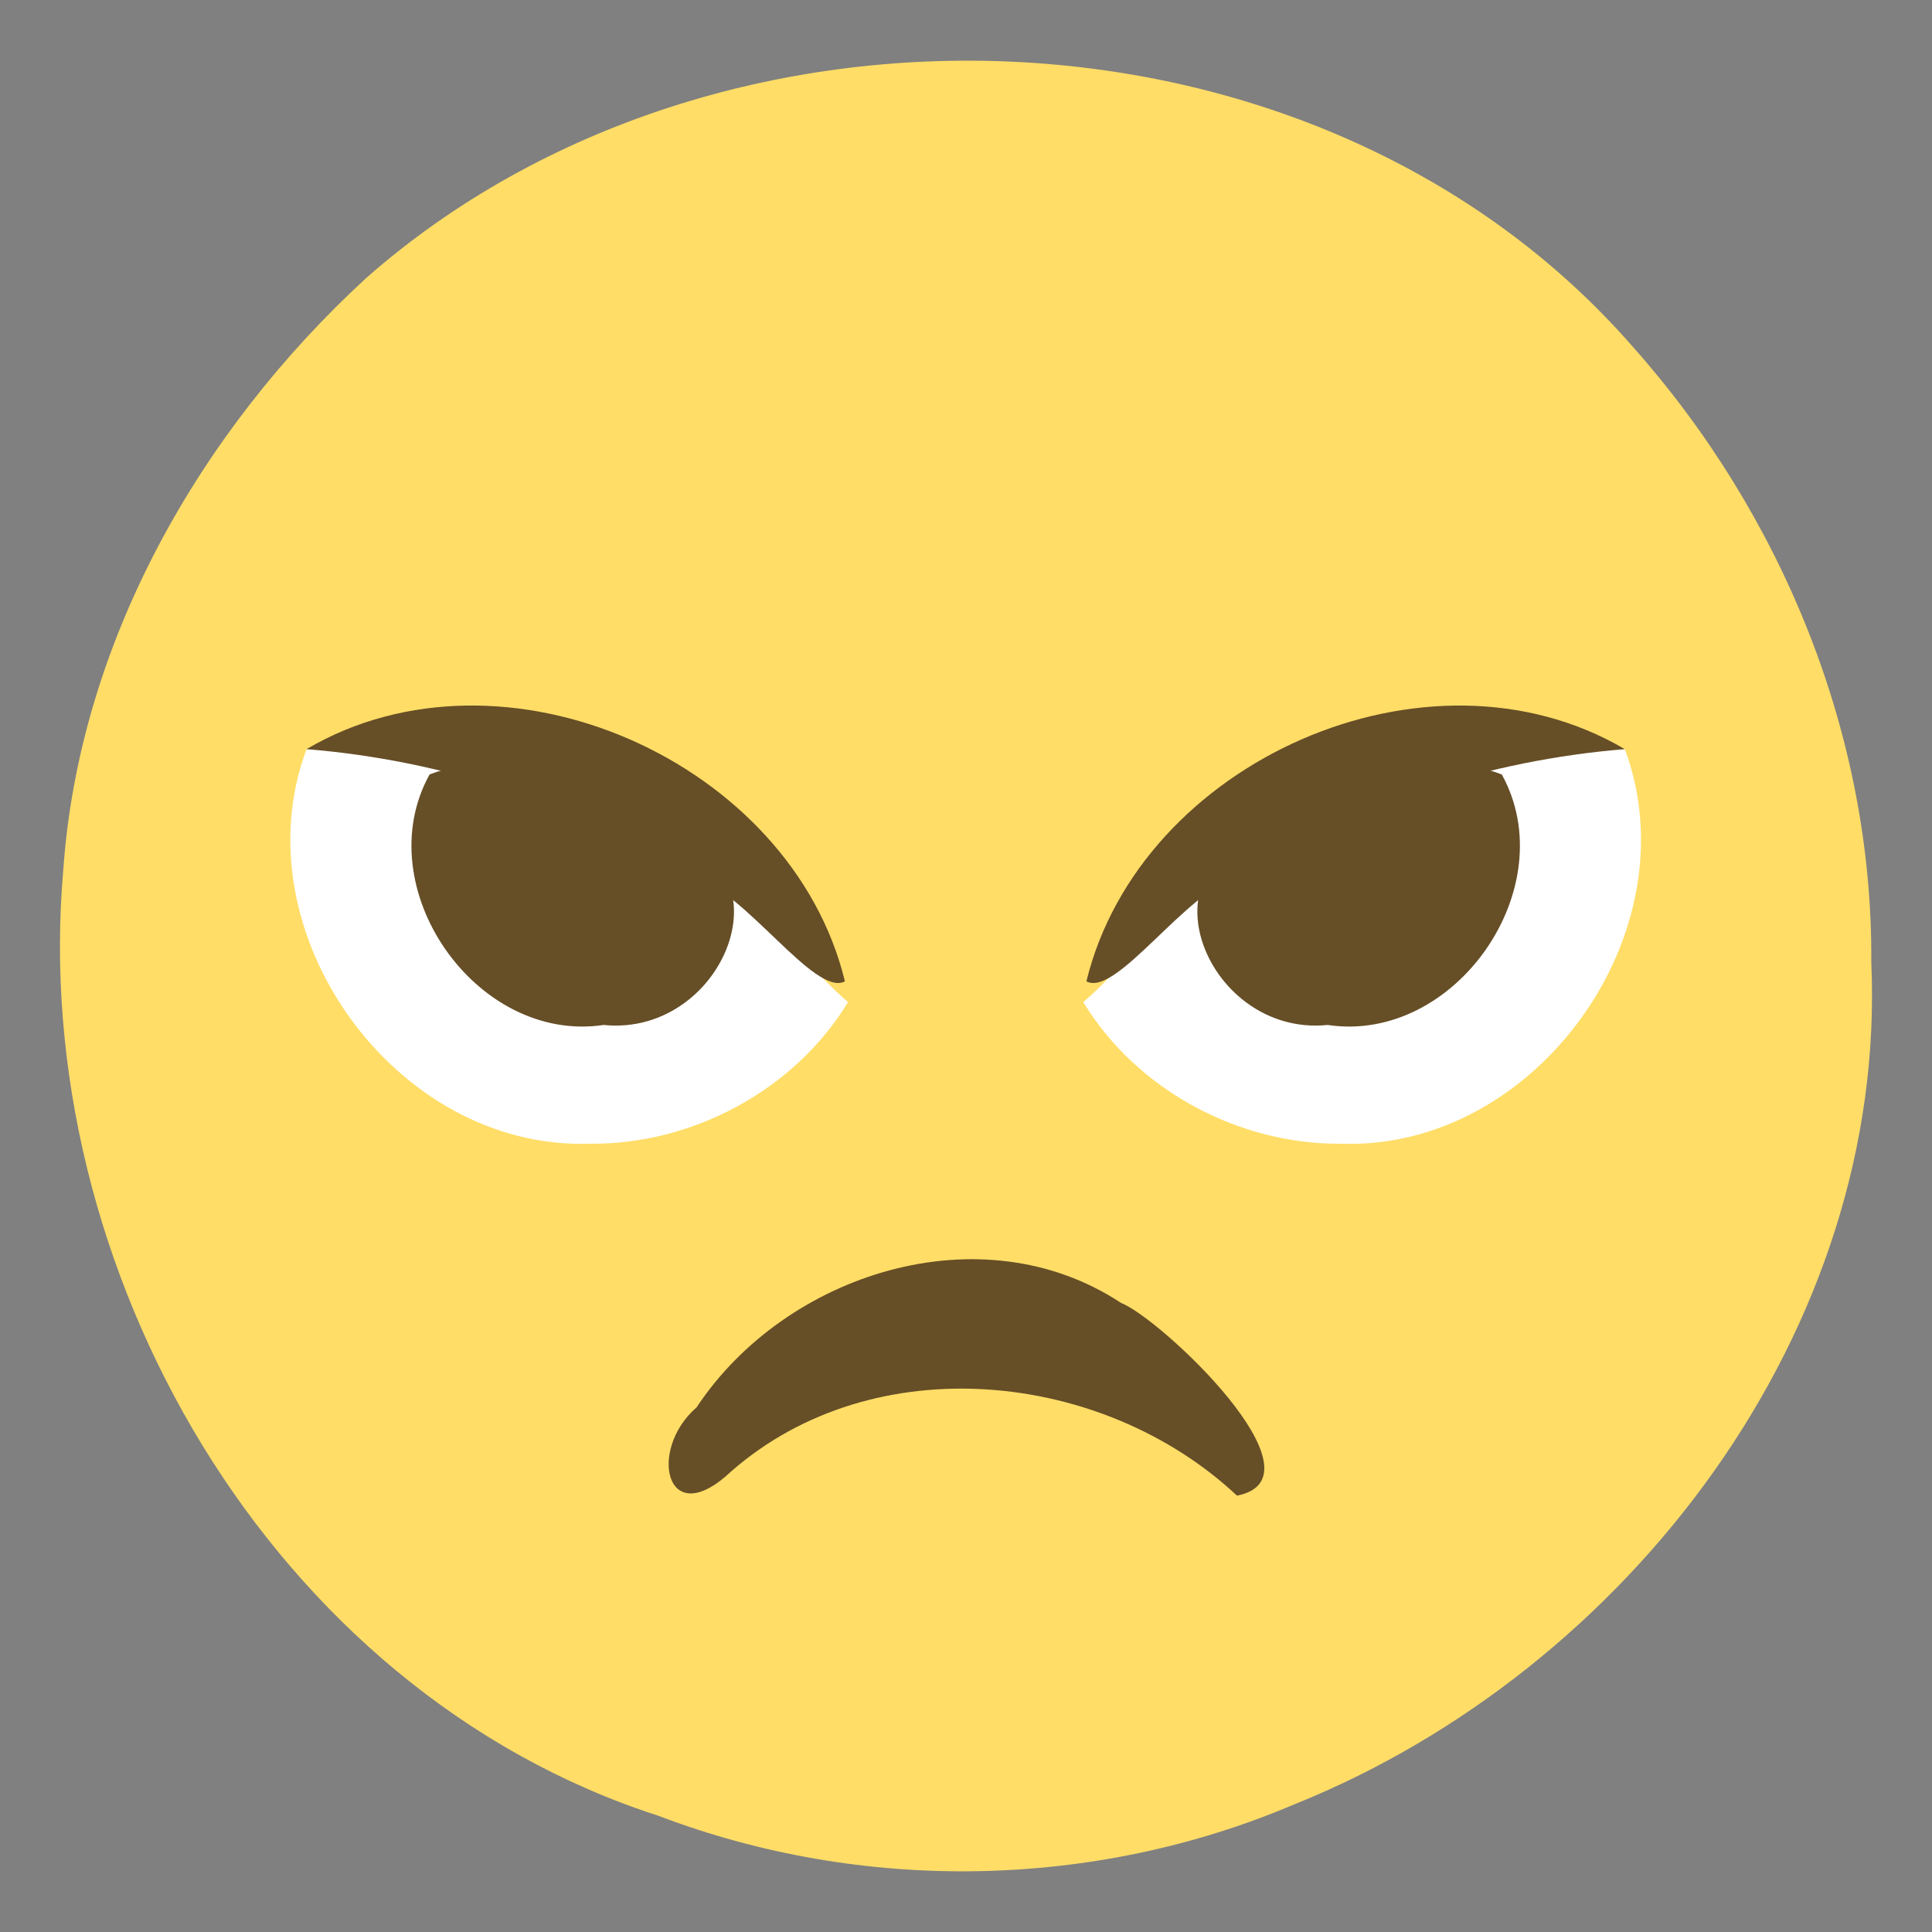 <?xml version="1.0" encoding="UTF-8" standalone="no"?><!DOCTYPE svg PUBLIC "-//W3C//DTD SVG 1.1//EN" "http://www.w3.org/Graphics/SVG/1.1/DTD/svg11.dtd"><svg height="64" id="svg20" version="1.1" viewBox="0 0 64 64.0" width="64" xmlns="http://www.w3.org/2000/svg"><rect x="0" y="0" width="64" height="64.0" fill="#808080" stroke="none"/><path d="M 61.989,31.88 C 62.531,44.068 53.938,55.325 42.877,59.771 36.232,62.598 28.564,62.721 21.819,60.153 8.956,56.01 0.944,41.998 2.096,28.819 2.625,21.264 6.632,14.263 12.137,9.204 23.803,-1.058 43.728,-0.374 54.073,11.469 c 4.97,5.582 7.972,12.9 7.916,20.411 z" id="circle2" style="fill:#ffdd67"/><path d="m 40.977,49.545 c -4.451,-4.169 -12.03,-4.944 -16.759,-0.8 -2.16,2.04 -2.774,-0.717 -1.144,-2.122 2.935,-4.438 9.427,-6.519 14.062,-3.462 1.33,0.523 6.9,5.784 3.841,6.384 z" id="path4" style="fill:#664e27"/><path d="m 10.155,24.815 c -2.258,6.036 2.923,13.288 9.38,13.072 3.399,0.036 6.786,-1.773 8.557,-4.69 -2.754,-2.367 -4.604,-6.599 -7.93,-7.783 -3.336,-0.2 -6.671,-0.399 -10.007,-0.599 z" id="path6" style="fill:#fff"/><path d="m 14.23,25.655 c -2.068,3.743 1.538,8.932 5.767,8.298 4.121,0.423 6.47,-5.715 1.553,-6.453 -2.21,-1.122 -4.752,-2.846 -7.32,-1.845 z" id="path8" style="fill:#664e27"/><path d="m 10.155,24.816 c 6.53,-3.841 16.064,0.408 17.834,7.693 -0.997,0.533 -3.307,-3.009 -5.08,-3.504 -3.835,-2.391 -8.254,-3.821 -12.755,-4.189 z" id="path10" style="fill:#664e27"/><g id="g18" transform="translate(-0.011,-0.12)"><path d="m 53.834,24.935 c 2.257,6.036 -2.923,13.288 -9.38,13.072 -3.399,0.036 -6.786,-1.773 -8.558,-4.69 2.754,-2.367 4.604,-6.6 7.93,-7.783 3.336,-0.2 6.672,-0.399 10.008,-0.599 z" id="path12" style="fill:#fff"/><path d="m 49.76,25.775 c 2.068,3.743 -1.538,8.932 -5.767,8.298 -4.121,0.423 -6.471,-5.715 -1.554,-6.454 C 44.649,26.498 47.192,24.774 49.76,25.775 Z" id="path14" style="fill:#664e27"/><path d="m 53.834,24.936 c -6.53,-3.84 -16.064,0.409 -17.834,7.693 0.997,0.533 3.307,-3.009 5.08,-3.504 3.835,-2.391 8.254,-3.821 12.755,-4.189 z" id="path16" style="fill:#664e27"/></g></svg>